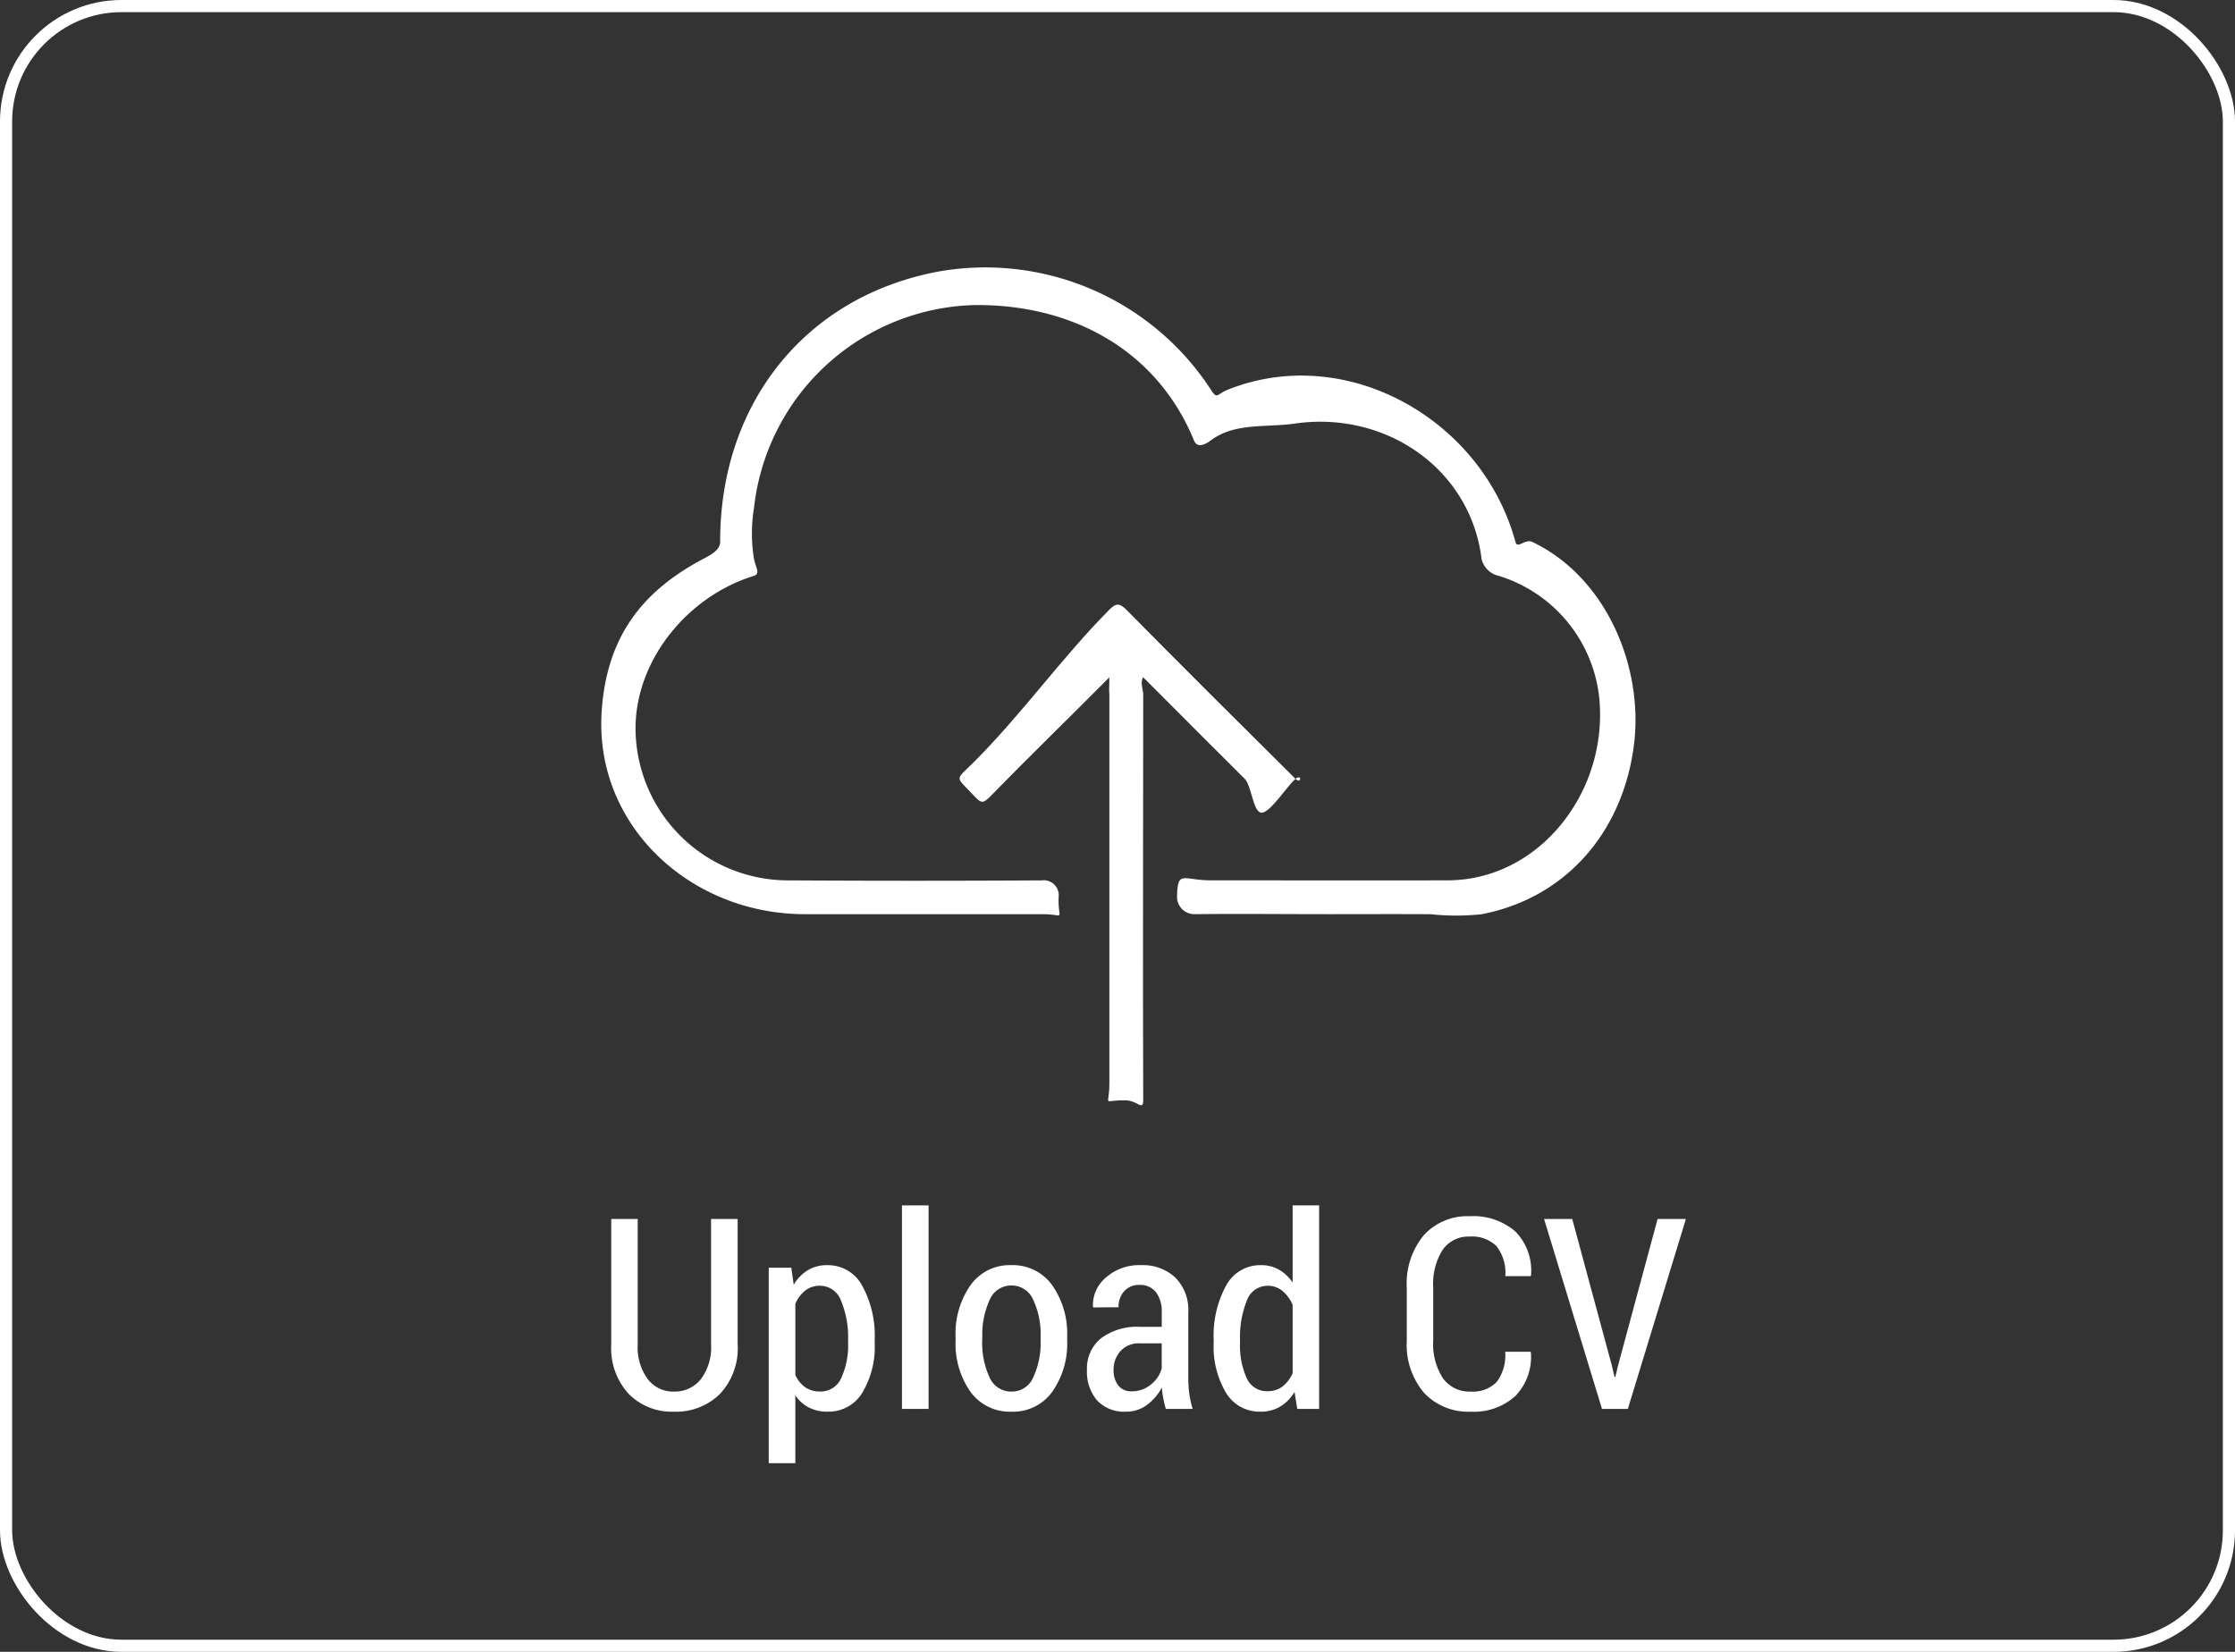 <svg xmlns="http://www.w3.org/2000/svg" width="184" height="136" viewBox="0 0 184 136">
  <rect x="0" y="0" width="184" height="136" fill="#333333" stroke="none"/>
  <g id="Grupo_1842" data-name="Grupo 1842" transform="translate(-7566 -2563)">
    <g id="Grupo_1841" data-name="Grupo 1841">
      <g id="Grupo_1839" data-name="Grupo 1839" transform="translate(866 -238)">
        <g id="Rectángulo_3066" data-name="Rectángulo 3066" transform="translate(6700 2801)" fill="none" stroke="#fff" stroke-width="1">
          <rect width="184" height="136" rx="10" stroke="none"/>
          <rect x="0.5" y="0.5" width="183" height="135" rx="9.5" fill="none"/>
        </g>
        <path id="Trazado_7251" data-name="Trazado 7251" d="M11.73-15.641V-5.3A5.488,5.488,0,0,1,10.27-1.235,5.13,5.13,0,0,1,6.478.226,4.976,4.976,0,0,1,2.755-1.241,5.552,5.552,0,0,1,1.321-5.3V-15.641H3.5V-5.3a4.429,4.429,0,0,0,.822,2.841A2.627,2.627,0,0,0,6.478-1.429,2.737,2.737,0,0,0,8.7-2.449,4.346,4.346,0,0,0,9.539-5.3V-15.641ZM23.01-5.446a7.36,7.36,0,0,1-1.026,4.125A3.25,3.25,0,0,1,19.121.226,3.288,3.288,0,0,1,17.6-.113a3.09,3.09,0,0,1-1.123-.994V4.469H14.287V-11.623h1.858l.2,1.4a3.421,3.421,0,0,1,1.16-1.2,3.045,3.045,0,0,1,1.6-.414,3.2,3.2,0,0,1,2.874,1.687A8.554,8.554,0,0,1,23.01-5.672Zm-2.191-.226a7.739,7.739,0,0,0-.575-3.223,1.843,1.843,0,0,0-1.724-1.246,1.918,1.918,0,0,0-1.235.4,2.794,2.794,0,0,0-.806,1.09v5.854a2.443,2.443,0,0,0,.806,1.01,2.115,2.115,0,0,0,1.246.354,1.835,1.835,0,0,0,1.719-1.1,6.366,6.366,0,0,0,.569-2.922ZM27.446,0H25.255V-16.758h2.191ZM29.67-5.94a6.946,6.946,0,0,1,1.225-4.243,3.955,3.955,0,0,1,3.362-1.654,3.969,3.969,0,0,1,3.368,1.654,6.924,6.924,0,0,1,1.23,4.243v.29A6.893,6.893,0,0,1,37.63-1.413,3.958,3.958,0,0,1,34.278.226a3.99,3.99,0,0,1-3.384-1.638A6.893,6.893,0,0,1,29.67-5.65Zm2.191.29a6.747,6.747,0,0,0,.6,3.04,1.933,1.933,0,0,0,1.821,1.182,1.91,1.91,0,0,0,1.789-1.187,6.754,6.754,0,0,0,.6-3.035v-.29a6.716,6.716,0,0,0-.6-3.024,1.927,1.927,0,0,0-1.8-1.2,1.917,1.917,0,0,0-1.8,1.2,6.768,6.768,0,0,0-.6,3.024ZM46.976,0q-.14-.526-.22-.94a5.922,5.922,0,0,1-.1-.822A4.268,4.268,0,0,1,45.434-.338,2.812,2.812,0,0,1,43.71.226,3.052,3.052,0,0,1,41.32-.7a3.632,3.632,0,0,1-.833-2.524,3.166,3.166,0,0,1,1.155-2.589,4.943,4.943,0,0,1,3.217-.945h1.783V-7.949a2.608,2.608,0,0,0-.473-1.66,1.626,1.626,0,0,0-1.354-.6,1.619,1.619,0,0,0-1.262.516,1.892,1.892,0,0,0-.467,1.321L41-8.357l-.021-.064a2.954,2.954,0,0,1,1.053-2.385,4.137,4.137,0,0,1,2.922-1.031,3.915,3.915,0,0,1,2.8,1.015,3.792,3.792,0,0,1,1.074,2.9v5.393a9.546,9.546,0,0,0,.086,1.294A8.243,8.243,0,0,0,49.188,0ZM44.161-1.45A2.448,2.448,0,0,0,45.74-2a2.562,2.562,0,0,0,.9-1.337V-5.4H44.827a2.006,2.006,0,0,0-1.579.639,2.237,2.237,0,0,0-.569,1.542,2,2,0,0,0,.387,1.289A1.323,1.323,0,0,0,44.161-1.45Zm6.757-4.222a8.59,8.59,0,0,1,1.021-4.479,3.188,3.188,0,0,1,2.868-1.687,2.958,2.958,0,0,1,1.482.371A3.365,3.365,0,0,1,57.417-10.4v-6.359H59.6V0h-1.8l-.226-1.4A3.447,3.447,0,0,1,56.386-.188a3.081,3.081,0,0,1-1.6.414,3.221,3.221,0,0,1-2.852-1.552,7.426,7.426,0,0,1-1.015-4.12Zm2.17.226a6.473,6.473,0,0,0,.548,2.906,1.8,1.8,0,0,0,1.708,1.08,1.994,1.994,0,0,0,1.241-.387,2.783,2.783,0,0,0,.833-1.1V-8.572a3.077,3.077,0,0,0-.838-1.144,1.867,1.867,0,0,0-1.225-.424A1.81,1.81,0,0,0,53.641-8.9a8,8,0,0,0-.553,3.228Zm23.923.741.021.064a4.612,4.612,0,0,1-1.289,3.588A5.071,5.071,0,0,1,72.08.226a4.976,4.976,0,0,1-3.835-1.542A6.121,6.121,0,0,1,66.816-5.64v-4.34a6.225,6.225,0,0,1,1.407-4.329A4.844,4.844,0,0,1,72-15.866a5.3,5.3,0,0,1,3.738,1.241A4.574,4.574,0,0,1,77.043-11l-.021.064H74.927A3.54,3.54,0,0,0,74.2-13.4,2.843,2.843,0,0,0,72-14.19a2.586,2.586,0,0,0-2.224,1.08,5.219,5.219,0,0,0-.784,3.1V-5.64A5.18,5.18,0,0,0,69.8-2.514,2.67,2.67,0,0,0,72.08-1.429a2.734,2.734,0,0,0,2.127-.779,3.645,3.645,0,0,0,.709-2.5Zm6.682,1.117.226.956h.064l.226-.945,3.255-12.063h2.331L85.014,0H82.887l-4.77-15.641h2.32Z" transform="translate(6749 2917)" fill="#fff"/>
        <g id="Grupo_1820" data-name="Grupo 1820" transform="translate(6749.815 2822.266)">
          <path id="Trazado_2" data-name="Trazado 2" d="M59.624,54c-3.7,0-7.441-.04-11.145,0a1.428,1.428,0,0,1-1.393-1.393c.04-2.3.469-1.393,2.786-1.393,6.6,0,12.907.02,19.5,0,7.25-.02,12.7-6.7,12.538-13.931a11.809,11.809,0,0,0-8.359-11.145,1.851,1.851,0,0,1-1.393-1.393C71.231,17.3,64.246,12.554,56.838,13.6c-2.436.357-5-.093-6.966,1.393-.594.436-1.155.594-1.393,0C45.428,7.549,38.43,3.753,30.368,3.852A18.755,18.755,0,0,0,12.258,20.57a12.865,12.865,0,0,0,0,4.179c.119.654.555,1.215,0,1.393C6.791,27.826,2.526,33.055,2.506,38.68A12.565,12.565,0,0,0,15.044,51.218c7.072.04,13.825.04,20.9,0a1.237,1.237,0,0,1,1.393,1.393C37.275,54.652,38,54,35.941,54h-19.5C7.008,54-.914,46.676-.28,37.287c.4-5.9,3.109-9.765,8.359-12.538.574-.3,1.393-.72,1.393-1.393-.02-11.35,6.978-20.269,18.111-22.29a22.159,22.159,0,0,1,22.29,9.752c.535.832.462.376,1.393,0,9.726-3.882,20.93,2.4,23.683,12.538.158.614.8-.3,1.393,0,6.1,2.912,9.171,10.319,8.359,16.717-.911,7.19-5.625,12.6-12.538,13.931a19.651,19.651,0,0,1-4.179,0C65.209,53.985,62.4,54,59.624,54Z" transform="translate(0 0)" fill="#fff"/>
          <path id="Trazado_3" data-name="Trazado 3" d="M158.6,151.016c-3.308,3.328-6.7,6.622-9.752,9.752-.614.614-.759.693-1.393,0-1.565-1.684-1.6-1.182,0-2.786,3.981-3.981,7.163-8.517,11.145-12.538.5-.5.8-.594,1.393,0,4.318,4.378,9.573,9.613,13.931,13.931.475.475.555-.456,0,0-.634.515-2.073,2.786-2.786,2.786s-.819-2.212-1.393-2.786c-2.555-2.535-4.43-4.43-6.966-6.966l-1.393-1.393c-.277.376,0,1.056,0,1.393,0,10.815-.04,22.619,0,33.435,0,.891-.482.04-1.393,0-2.06-.059-1.393.647-1.393-1.393V152.41C158.558,152.132,158.6,151.69,158.6,151.016Z" transform="translate(-117.084 -116.516)" fill="#fff"/>
        </g>
      </g>
    </g>
  </g>
</svg>
